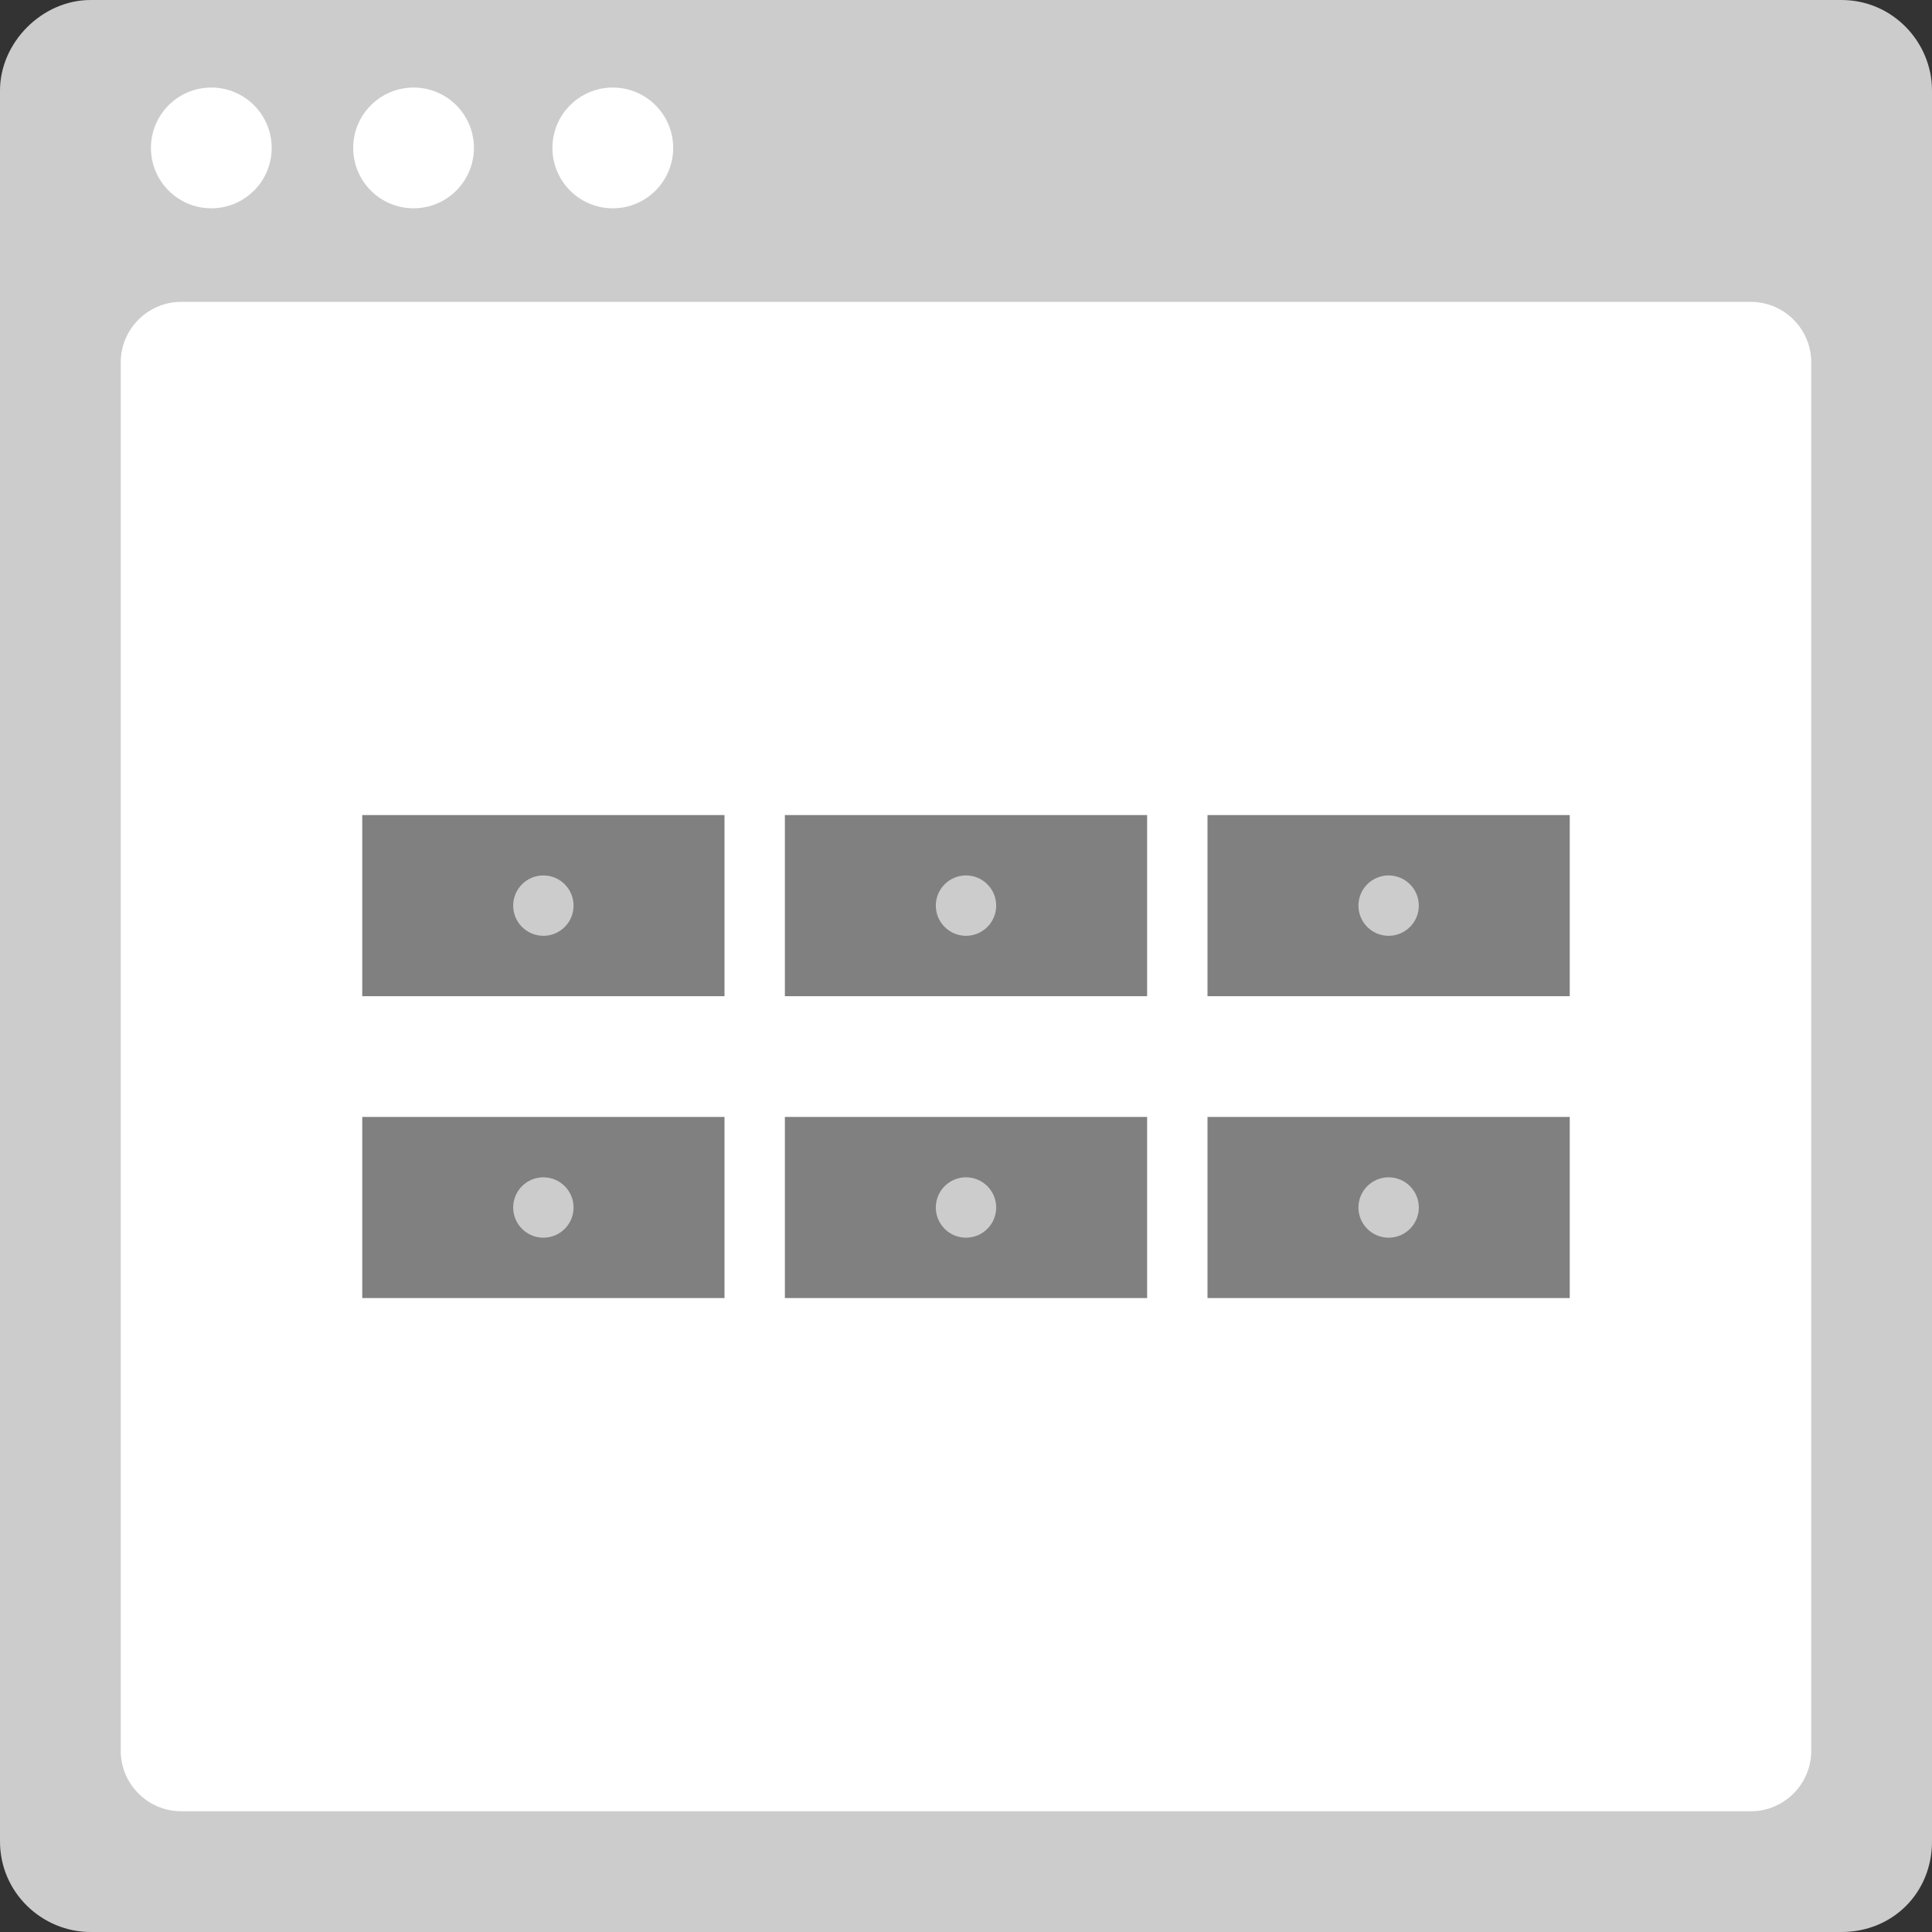 <?xml version="1.0" encoding="utf-8"?>
<!-- Generator: Adobe Illustrator 21.0.0, SVG Export Plug-In . SVG Version: 6.00 Build 0)  -->
<svg version="1.1" xmlns="http://www.w3.org/2000/svg" xmlns:xlink="http://www.w3.org/1999/xlink" x="0px" y="0px" width="64px"
	 height="64px" viewBox="0 0 64 64" style="enable-background:new 0 0 64 64;" xml:space="preserve">
<rect x="0" y="0" width="64" height="64" fill="#333333" stroke="none"/>
<style type="text/css">
	.st0{fill:#CCCCCC;}
	.st1{fill:#FFFFFF;}
	.st2{fill:#E6E6E6;}
	.st3{fill:#808080;}
	.st4{fill:none;stroke:#CCCCCC;stroke-miterlimit:10;}
	.st5{fill:#B3B3B3;}
	.st6{display:none;}
</style>
<g id="icon_frame">
	<path class="st0" d="M61,64H3c-1.6,0-3-1.3-3-3V3c0-1.6,1.4-3,3-3h58c1.7,0,3,1.4,3,3v58C64,62.7,62.7,64,61,64z"/>
	<path class="st1" d="M58,60H6c-1.1,0-2-0.9-2-2V12c0-1.1,0.9-2,2-2h52c1.1,0,2,0.9,2,2v46C60,59.1,59.1,60,58,60z"/>
	<circle class="st1" cx="7" cy="4.9" r="2"/>
	<circle class="st1" cx="13.7" cy="4.9" r="2"/>
	<circle class="st1" cx="20.3" cy="4.9" r="2"/>
</g>
<g id="ref">
	<rect x="12" y="27" class="st3" width="12" height="6"/>
	<rect x="26" y="27" class="st3" width="12" height="6"/>
	<rect x="40" y="27" class="st3" width="12" height="6"/>
	<circle class="st0" cx="18" cy="30" r="1"/>
	<circle class="st0" cx="32" cy="30" r="1"/>
	<circle class="st0" cx="46" cy="30" r="1"/>
	<rect x="12" y="37" class="st3" width="12" height="6"/>
	<rect x="26" y="37" class="st3" width="12" height="6"/>
	<rect x="40" y="37" class="st3" width="12" height="6"/>
	<circle class="st0" cx="18" cy="40" r="1"/>
	<circle class="st0" cx="32" cy="40" r="1"/>
	<circle class="st0" cx="46" cy="40" r="1"/>
</g>
<g id="guides" class="st6">
</g>
</svg>

